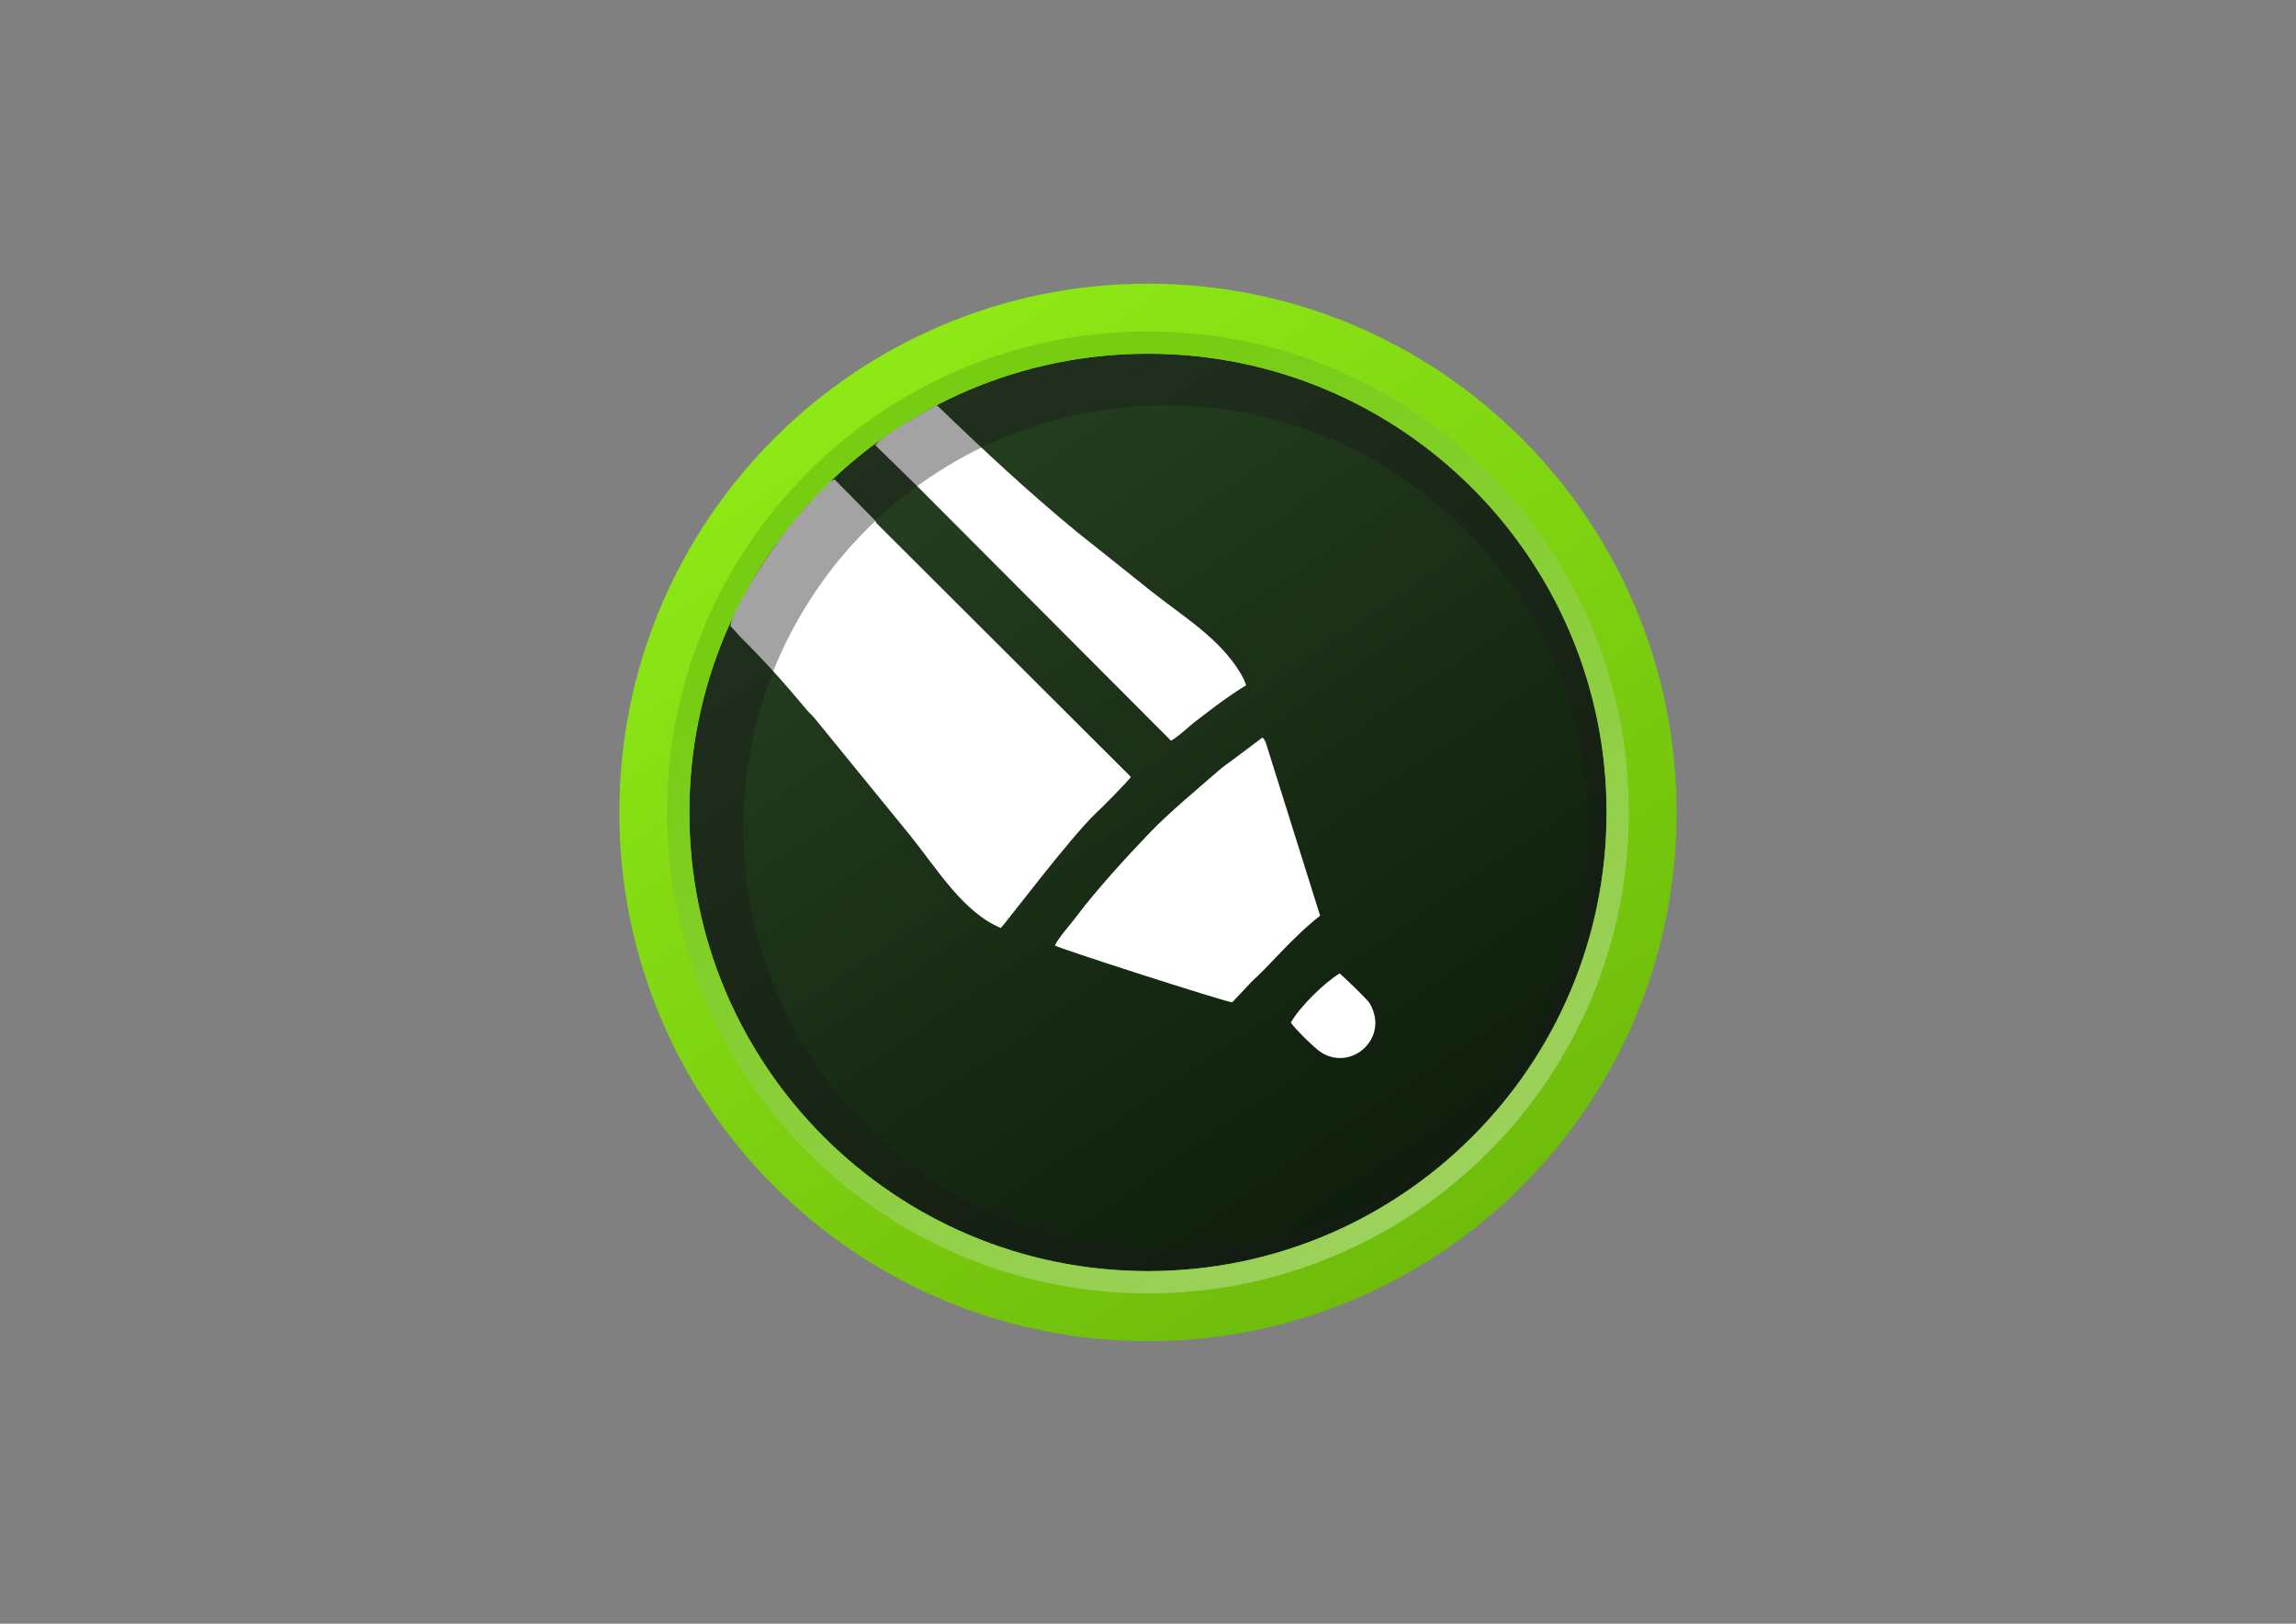 <svg xmlns="http://www.w3.org/2000/svg" fill-rule="evenodd" clip-rule="evenodd" image-rendering="optimizeQuality" shape-rendering="geometricPrecision" text-rendering="geometricPrecision" viewBox="0 0 29700 21000">
  <rect x="0" y="0" width="29700" height="21000" fill="#808080" stroke="none"/>
  <defs/>
  <defs>
    <linearGradient id="a" x1="10576.21" x2="19254.53" y1="4655.16" y2="17355.16" gradientUnits="userSpaceOnUse">
      <stop offset="0" stop-color="#284323"/>
      <stop offset="1" stop-color="#091707"/>
    </linearGradient>
    <linearGradient id="c" x1="10807.71" x2="19750.64" y1="4137.04" y2="17524.97" gradientUnits="userSpaceOnUse">
      <stop offset="0" stop-color="#8feb16"/>
      <stop offset="1" stop-color="#6bb60a"/>
    </linearGradient>
    <linearGradient id="d" x1="10854.61" x2="17627.94" y1="7645.21" y2="17814.1" gradientUnits="userSpaceOnUse">
      <stop offset="0" stop-color="#76cd12"/>
      <stop offset=".439" stop-color="#8bcf3b"/>
      <stop offset="1" stop-color="#a1d164"/>
    </linearGradient>
    <clipPath id="b">
      <path d="M9189.46 5317.05h8758.85v8861.53H9189.46V5317.05z"/>
    </clipPath>
  </defs>
  <circle cx="14849.47" cy="10507.13" r="6026.32" fill="url(#a)"/>
  <path fill="#fff" d="M10442.35 9188.52c35.24 42.07 67.01 64.91 100.51 107.48l1229.35 1507.89c343.85 424.76 680.27 991.63 1173.74 1198.21 57.05-53.54 886.46-1157.09 1232.56-1487.03 51.19-43.62 421.85-419.04 449.86-467.1l-3287.45-3278.71c-21.62-36.39-6.22-18.85-31.85-48.47l-514.28-521.51c-39.18 16.3-75.19 40.12-109.18 68.72l-156.19 167.71c-47.81 58.19-95.32 117.31-146.99 166.92-226.65 217.68-925.64 1260.56-933.63 1495.14 48.03 46.47 83.4 90.82 131.57 143.16 330.14 328.05 562.95 590.68 861.98 947.59zm880.15-3430.73l566.54 554.45 3258.66 3267.79c74.34-42.12 164.34-121.82 233.63-181.91 69.96-60.66 147.04-116.09 233.93-183.38 145.26-112.47 342.16-255.02 504.33-351.26-16.33-52.7-41.61-104.37-71.12-153.84-274.17-459.74-749.1-738.44-1159.88-1065.8-430.42-343.01-867.33-694.31-943.75-752.54-634.3-521.46-1199.89-1047.41-1826.57-1651.62l-219.68 122.12c-216.56 120.65-512.14 303.04-576.09 395.99zm5375.51 7468.14c46.8 72.96 303.2 327.63 388.31 382.72 395.06 255.7 892.45-184.33 631.89-631.45-31.49-54.04-332.99-339.07-388.08-387.85-198.54 117.91-523.07 438.24-632.12 636.58zm-3052.61-997.46c50.71 37.08 2138.66 709.09 2292.93 735.51l267.21-282.56c178.22-151.32 508.61-555.55 870.75-838.44l-700.46-2231.52c-29.53-75.41-48.54-70.52-48.54-70.52l-378.99 284.64c-57.29 41.36-138.09 99.55-184.7 140.44-282.18 247.6-632.28 535.27-890.06 803.23-279.75 290.79-705.23 754.59-942.71 1075.95-81.91 110.84-233.29 272.3-285.43 383.27z"/>
  <path fill="#1a1a1a" fill-opacity=".4" d="M14849.47 3685.66c3767.4 0 6821.47 3054.07 6821.47 6821.47s-3054.07 6821.47-6821.47 6821.47S8028 14274.53 8028 10507.13s3054.07-6821.47 6821.47-6821.47zm230.35 1556.36c3018.49 0 5465.46 2446.97 5465.46 5465.46 0 3018.49-2446.97 5465.46-5465.46 5465.46-3018.49 0-5465.46-2446.97-5465.46-5465.46 0-3018.49 2446.97-5465.46 5465.46-5465.46z"/>
  <path fill="url(#c)" d="M14849.47 3668.73c3776.74 0 6838.4 3061.66 6838.4 6838.4s-3061.66 6838.4-6838.4 6838.4-6838.4-3061.66-6838.4-6838.4 3061.66-6838.4 6838.4-6838.4zm0 906.21c3276.26 0 5932.19 2655.93 5932.19 5932.19 0 3276.26-2655.93 5932.19-5932.19 5932.19-3276.26 0-5932.19-2655.93-5932.19-5932.19 0-3276.26 2655.93-5932.19 5932.19-5932.19z"/>
  <path fill="url(#d)" d="M14849.47 4286.54c3435.54 0 6220.59 2785.05 6220.59 6220.59s-2785.05 6220.59-6220.59 6220.59-6220.59-2785.05-6220.59-6220.59 2785.05-6220.59 6220.59-6220.59zm0 287.3c3276.87 0 5933.29 2656.42 5933.29 5933.29s-2656.42 5933.29-5933.29 5933.29S8916.18 13784 8916.18 10507.13s2656.42-5933.29 5933.29-5933.29z"/>
</svg>
